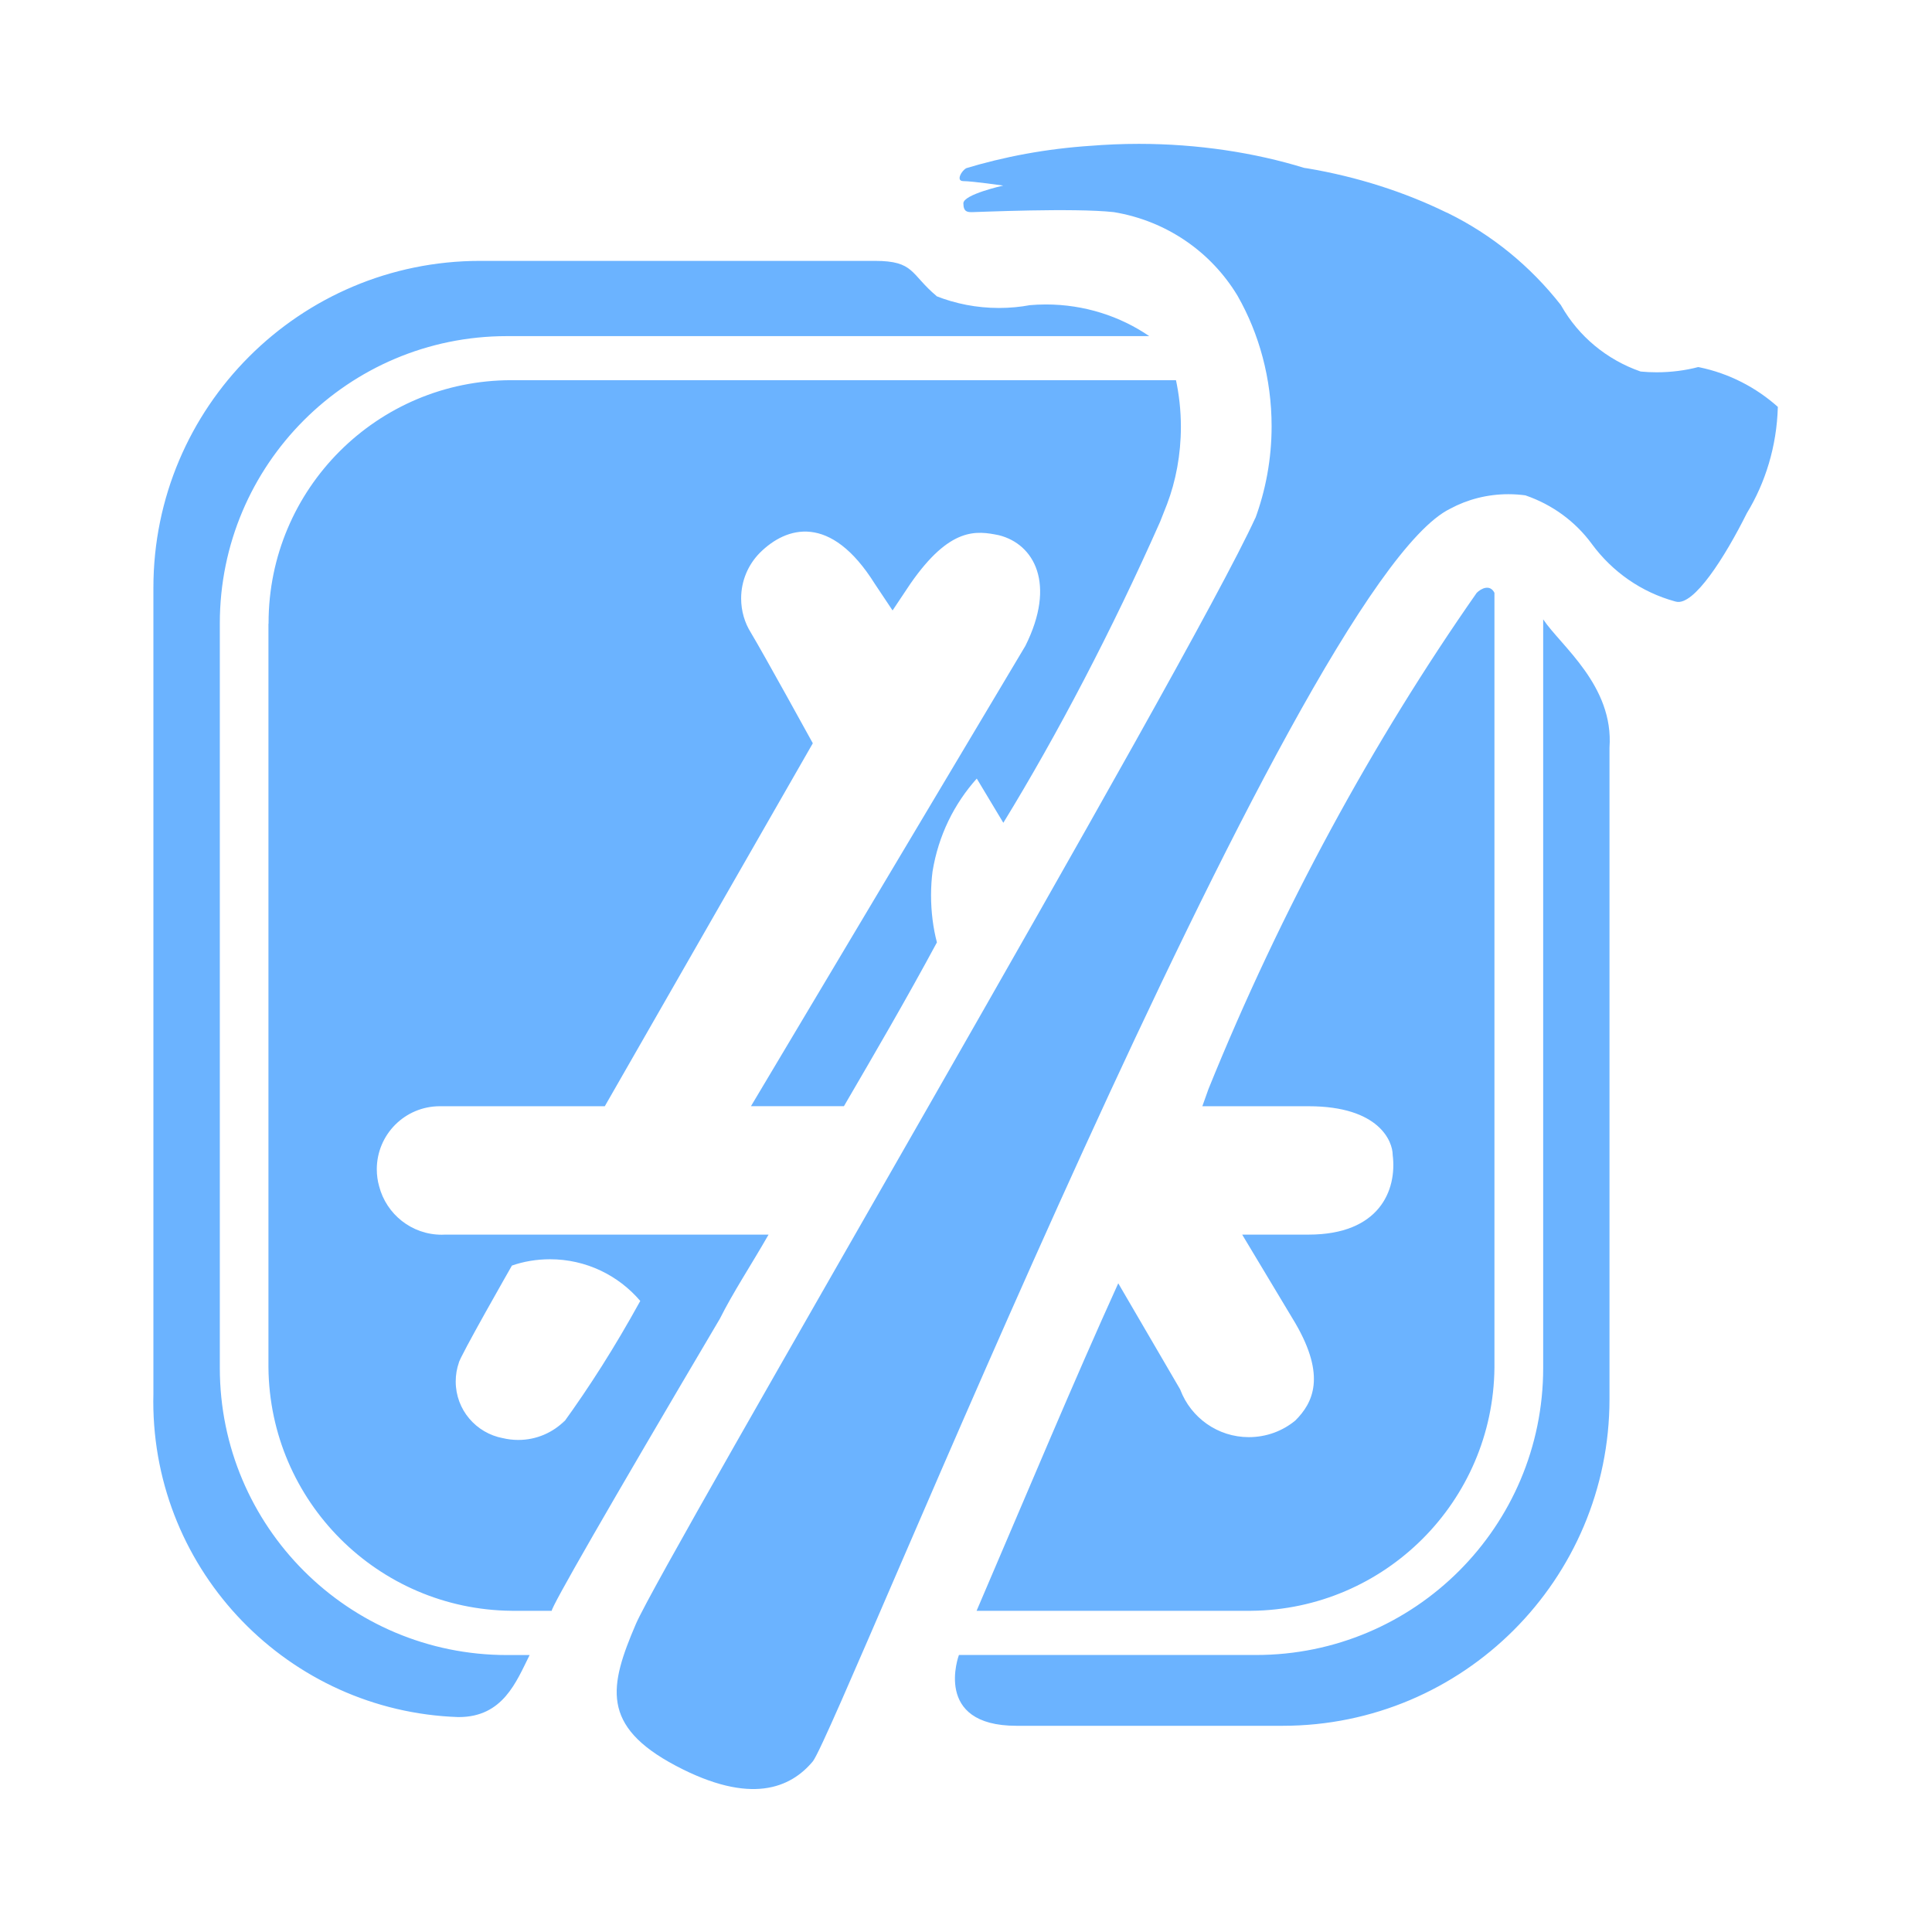 <svg fill="#6bb3ff" viewBox="-1.6 -1.6 35.20 35.20" version="1.1" xmlns="http://www.w3.org/2000/svg"><g id="SVGRepo_bgCarrier" stroke-width="0"></g><g id="SVGRepo_tracerCarrier" stroke-linecap="round" stroke-linejoin="round"></g><g id="SVGRepo_iconCarrier"> <title>xcode</title> <path d="M6.759 23.232c0-0.081 0.968-1.774 0.968-1.774 0.207-0.073 0.446-0.115 0.694-0.115 0.657 0 1.246 0.294 1.642 0.757l0.002 0.003c-0.467 0.847-0.921 1.559-1.414 2.24l0.043-0.063c-0.217 0.219-0.518 0.355-0.851 0.355-0.099 0-0.194-0.012-0.286-0.034l0.008 0.002c-0.494-0.092-0.862-0.52-0.862-1.033 0-0.121 0.020-0.237 0.058-0.345l-0.002 0.007zM3.291 9.765v13.548c0.022 2.441 1.995 4.413 4.433 4.435h0.728c0-0.081 0.968-1.774 3.064-5.322 0.242-0.484 0.564-0.968 0.887-1.532h-5.887c-0.020 0.001-0.044 0.002-0.068 0.002-0.548 0-1.008-0.374-1.14-0.881l-0.002-0.008c-0.026-0.091-0.041-0.195-0.041-0.303 0-0.635 0.514-1.149 1.149-1.149 0.007 0 0.014 0 0.022 0l-0.001-0h2.984l3.79-6.613s-0.887-1.613-1.129-2.016c-0.111-0.177-0.177-0.392-0.177-0.623 0-0.323 0.129-0.615 0.339-0.829l-0 0c0.484-0.484 1.29-0.726 2.097 0.564l0.323 0.484 0.323-0.484c0.726-1.048 1.21-0.968 1.613-0.887 0.645 0.161 1.048 0.887 0.484 2.016l-5 8.387h1.694c0.564-0.968 1.129-1.935 1.694-2.984-0.068-0.258-0.107-0.554-0.107-0.859 0-0.152 0.010-0.302 0.029-0.449l-0.002 0.017c0.107-0.658 0.395-1.236 0.809-1.697l-0.003 0.003 0.484 0.806c0.984-1.606 1.982-3.512 2.856-5.484l0.127-0.322c0.159-0.418 0.252-0.902 0.252-1.407 0-0.301-0.033-0.595-0.095-0.878l0.005 0.027h-12.096c-0.004 0-0.008-0-0.013-0-2.443 0-4.423 1.98-4.423 4.423 0 0.005 0 0.009 0 0.014v-0.001zM26.516 9.684v13.628c0 0.003 0 0.007 0 0.010 0 2.889-2.342 5.231-5.231 5.231-0.004 0-0.007 0-0.011 0h-5.403s-0.484 1.29 1.048 1.29h4.838c0.004 0 0.009 0 0.013 0 3.288 0 5.954-2.666 5.954-5.954 0-0.005 0-0.009-0-0.014v0.001-11.854c0.081-1.129-0.887-1.855-1.209-2.339zM8.049 28.554h-0.403c-0.003 0-0.007 0-0.010 0-2.889 0-5.231-2.342-5.231-5.231 0-0.004 0-0.007 0-0.011v0.001-13.548c0-0.003 0-0.007 0-0.010 0-2.889 2.342-5.231 5.231-5.231 0.004 0 0.007 0 0.011 0h11.692c-0.528-0.361-1.181-0.577-1.884-0.577-0.103 0-0.205 0.005-0.306 0.014l0.013-0.001c-0.169 0.032-0.363 0.051-0.561 0.051-0.407 0-0.796-0.078-1.153-0.22l0.021 0.007c-0.484-0.403-0.403-0.645-1.129-0.645h-7.177c-0.004 0-0.009 0-0.014 0-3.288 0-5.954 2.666-5.954 5.954 0 0.005 0 0.009 0 0.014v-0.001 14.677c-0.001 0.040-0.002 0.087-0.002 0.135 0 3.112 2.47 5.647 5.556 5.752l0.010 0c0.806 0 1.048-0.645 1.29-1.129zM20.307 18.555h1.935c1.29 0 1.532 0.645 1.532 0.887 0.081 0.645-0.242 1.452-1.532 1.452h-1.21l0.968 1.613c0.564 0.968 0.323 1.452 0 1.774-0.228 0.189-0.524 0.303-0.847 0.303-0.569 0-1.055-0.357-1.247-0.859l-0.003-0.009-1.129-1.935c-0.806 1.774-1.613 3.709-2.581 5.967h5c2.441-0.022 4.413-1.995 4.435-4.433v-14.114c-0.081-0.161-0.242-0.081-0.323 0-1.887 2.697-3.566 5.777-4.887 9.040l-0.112 0.314zM24.823 7.668c0.307-0.166 0.671-0.264 1.059-0.264 0.11 0 0.218 0.008 0.324 0.023l-0.012-0.001c0.497 0.171 0.91 0.48 1.205 0.88l0.005 0.007c0.372 0.505 0.9 0.876 1.513 1.044l0.020 0.005c0.323 0.081 0.887-0.806 1.29-1.613 0.337-0.553 0.544-1.218 0.564-1.93l0-0.006c-0.396-0.354-0.888-0.61-1.432-0.722l-0.020-0.003c-0.227 0.060-0.487 0.095-0.756 0.095-0.103 0-0.205-0.005-0.305-0.015l0.013 0.001c-0.625-0.218-1.131-0.646-1.445-1.197l-0.007-0.013c-0.557-0.711-1.258-1.283-2.062-1.678l-0.035-0.015c-0.747-0.365-1.614-0.646-2.524-0.799l-0.056-0.008c-0.902-0.278-1.939-0.438-3.013-0.438-0.302 0-0.601 0.013-0.897 0.037l0.039-0.003c-0.825 0.054-1.595 0.198-2.33 0.422l0.072-0.019c-0.081 0-0.242 0.242-0.081 0.242s0.726 0.081 0.726 0.081-0.726 0.161-0.726 0.323 0.081 0.161 0.161 0.161 1.855-0.081 2.581 0c0.965 0.16 1.772 0.728 2.25 1.518l0.008 0.014c0.388 0.682 0.616 1.499 0.616 2.369 0 0.597-0.108 1.169-0.304 1.697l0.011-0.034c-1.21 2.661-10.806 19.031-11.29 20.16s-0.645 1.855 0.726 2.581 2.097 0.403 2.5-0.081c0.484-0.645 8.79-21.451 11.612-22.821z"></path> </g></svg>
